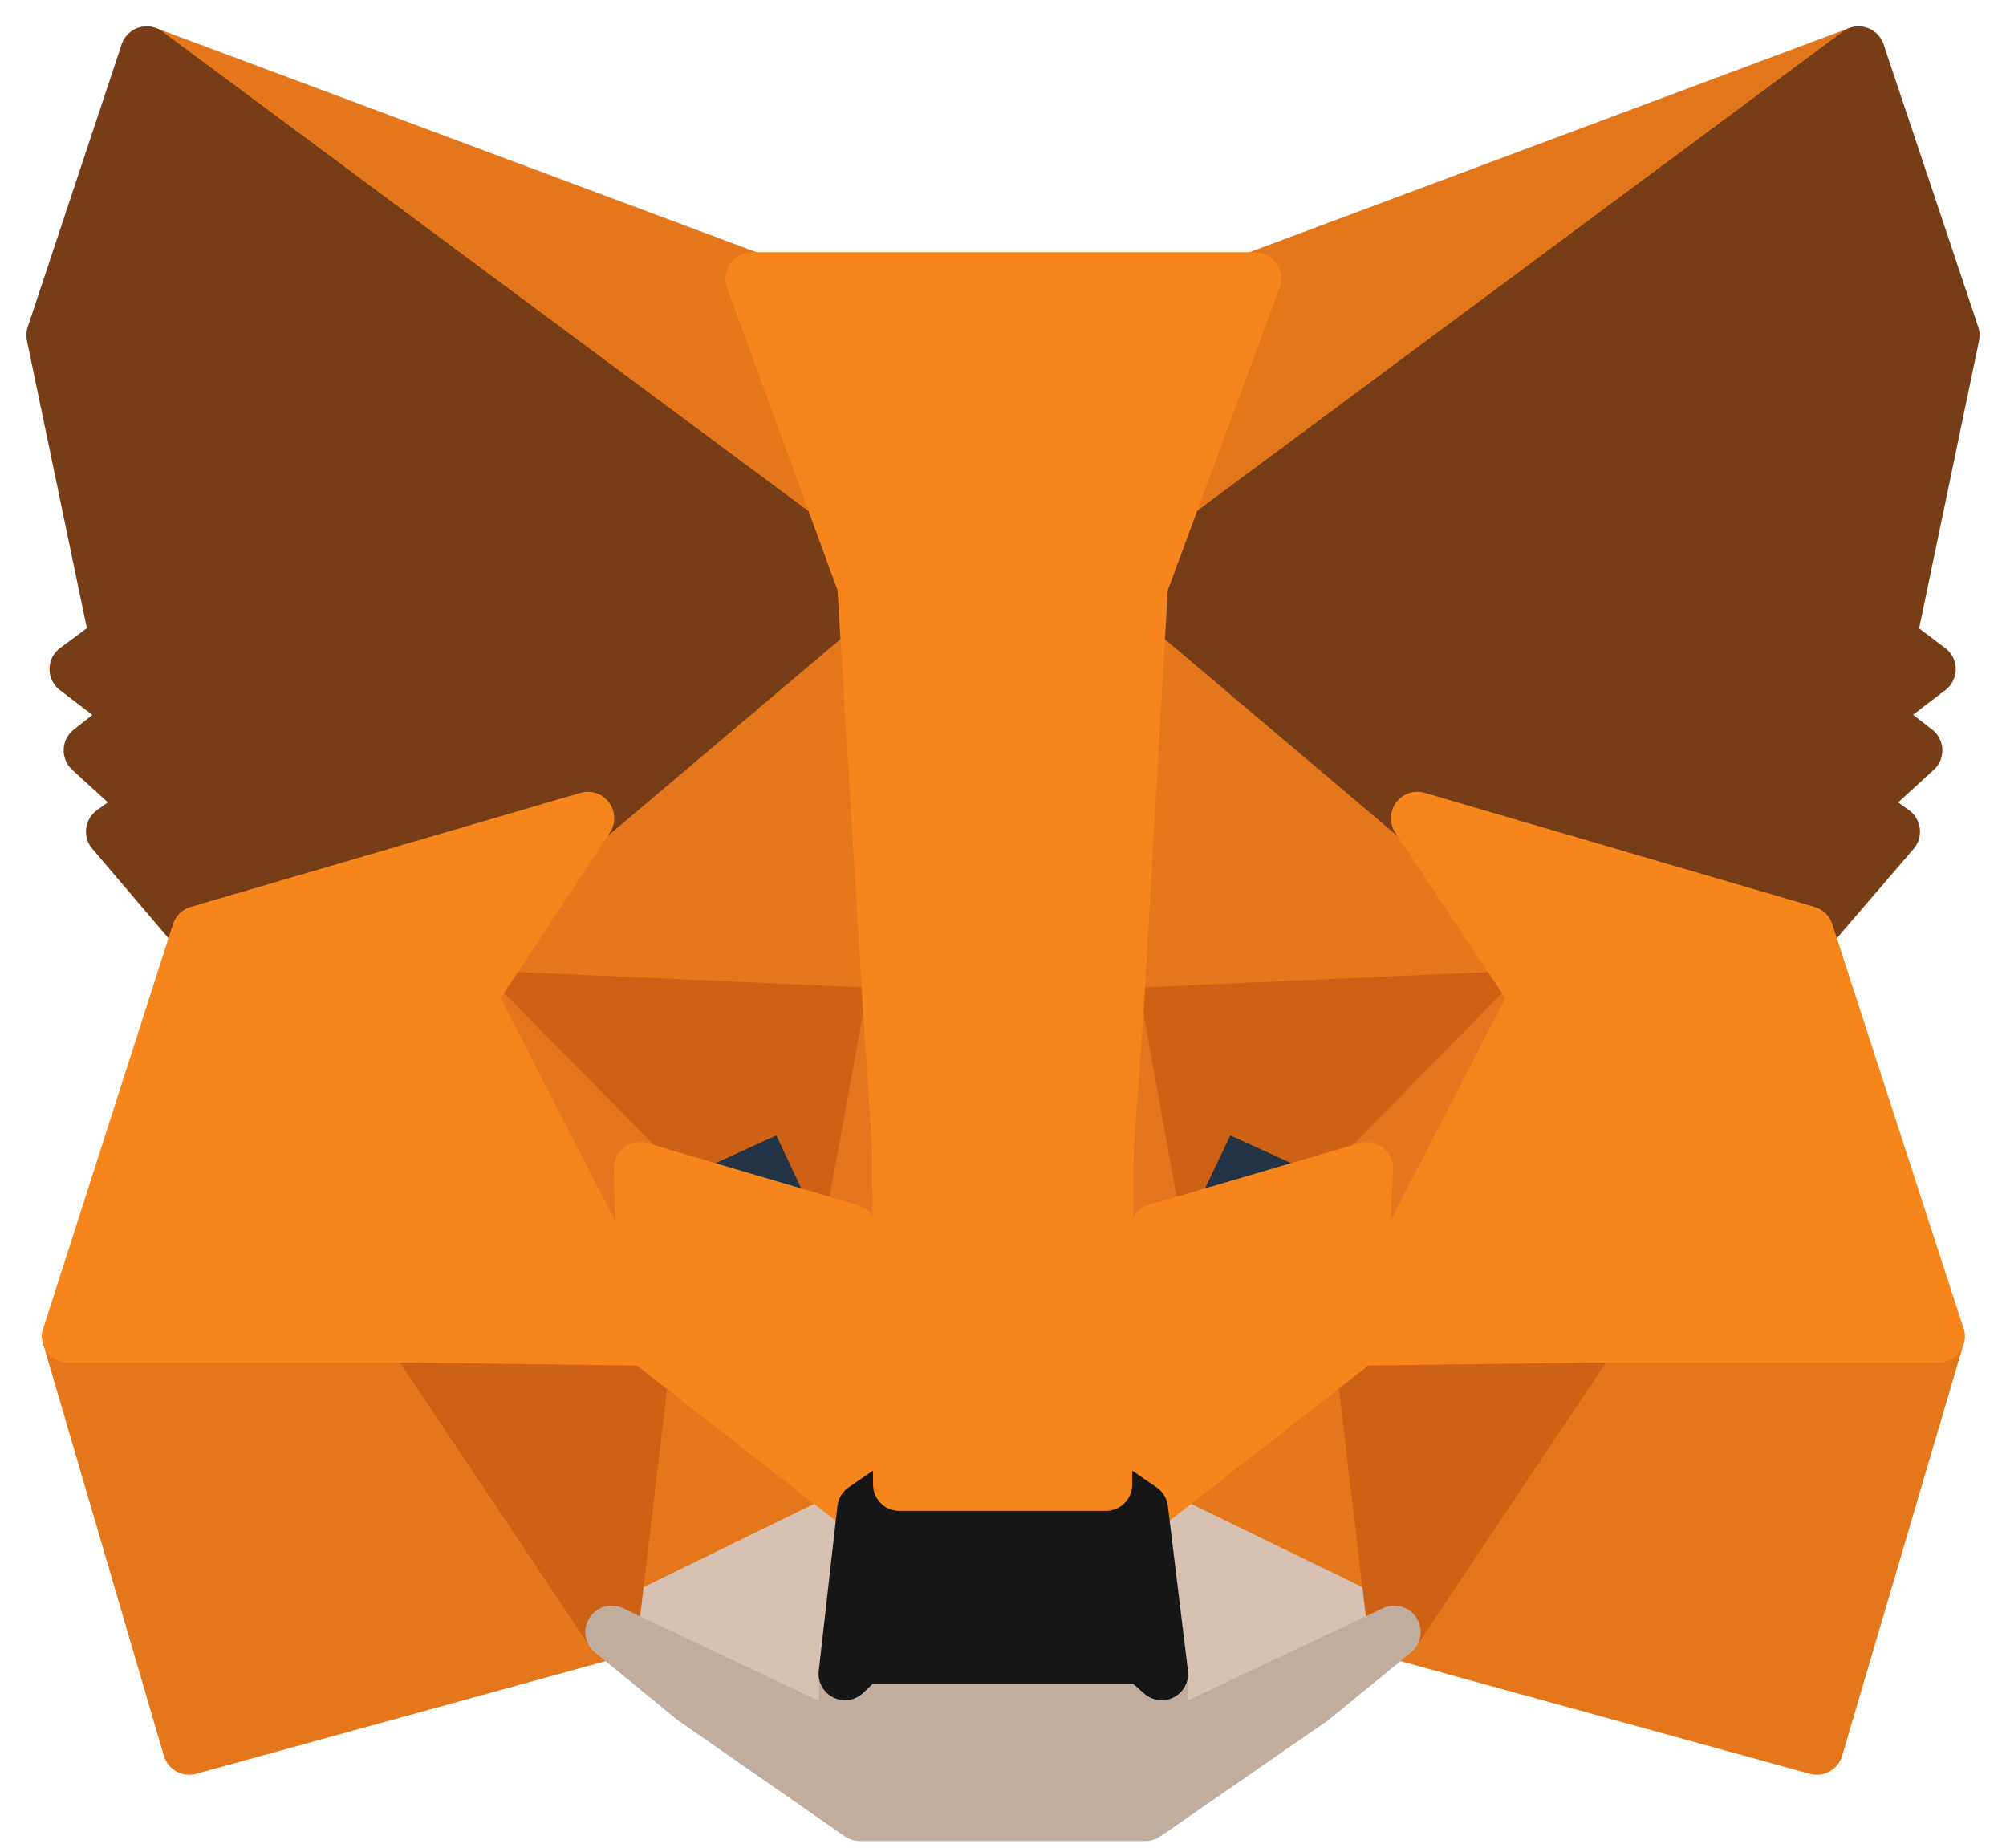 <svg width="38" height="35" viewBox="0 0 38 35" fill="none" xmlns="http://www.w3.org/2000/svg">
<path d="M35.207 1L21.16 11.433L23.758 5.278L35.207 1Z" fill="#E2761B" stroke="#E2761B" stroke-linecap="round" stroke-linejoin="round"/>
<path d="M2.779 1L16.713 11.532L14.242 5.278L2.779 1Z" fill="#E4761B" stroke="#E4761B" stroke-linecap="round" stroke-linejoin="round"/>
<path d="M30.153 25.184L26.412 30.915L34.416 33.118L36.718 25.311L30.153 25.184Z" fill="#E4761B" stroke="#E4761B" stroke-linecap="round" stroke-linejoin="round"/>
<path d="M1.297 25.311L3.584 33.118L11.588 30.915L7.847 25.184L1.297 25.311Z" fill="#E4761B" stroke="#E4761B" stroke-linecap="round" stroke-linejoin="round"/>
<path d="M11.136 15.499L8.906 18.873L16.854 19.226L16.572 10.685L11.136 15.499Z" fill="#E4761B" stroke="#E4761B" stroke-linecap="round" stroke-linejoin="round"/>
<path d="M26.849 15.499L21.344 10.586L21.16 19.226L29.094 18.873L26.849 15.499Z" fill="#E4761B" stroke="#E4761B" stroke-linecap="round" stroke-linejoin="round"/>
<path d="M11.588 30.915L16.36 28.586L12.238 25.367L11.588 30.915Z" fill="#E4761B" stroke="#E4761B" stroke-linecap="round" stroke-linejoin="round"/>
<path d="M21.626 28.586L26.412 30.915L25.748 25.367L21.626 28.586Z" fill="#E4761B" stroke="#E4761B" stroke-linecap="round" stroke-linejoin="round"/>
<path d="M26.412 30.915L21.626 28.586L22.007 31.706L21.965 33.019L26.412 30.915Z" fill="#D7C1B3" stroke="#D7C1B3" stroke-linecap="round" stroke-linejoin="round"/>
<path d="M11.588 30.915L16.035 33.019L16.007 31.706L16.36 28.586L11.588 30.915Z" fill="#D7C1B3" stroke="#D7C1B3" stroke-linecap="round" stroke-linejoin="round"/>
<path d="M16.106 23.306L12.125 22.134L14.934 20.849L16.106 23.306Z" fill="#233447" stroke="#233447" stroke-linecap="round" stroke-linejoin="round"/>
<path d="M21.88 23.306L23.052 20.849L25.875 22.134L21.88 23.306Z" fill="#233447" stroke="#233447" stroke-linecap="round" stroke-linejoin="round"/>
<path d="M11.588 30.915L12.266 25.183L7.847 25.311L11.588 30.915Z" fill="#CD6116" stroke="#CD6116" stroke-linecap="round" stroke-linejoin="round"/>
<path d="M25.734 25.183L26.412 30.915L30.153 25.311L25.734 25.183Z" fill="#CD6116" stroke="#CD6116" stroke-linecap="round" stroke-linejoin="round"/>
<path d="M29.094 18.873L21.16 19.226L21.894 23.306L23.066 20.849L25.889 22.134L29.094 18.873Z" fill="#CD6116" stroke="#CD6116" stroke-linecap="round" stroke-linejoin="round"/>
<path d="M12.125 22.134L14.948 20.849L16.106 23.306L16.854 19.226L8.906 18.873L12.125 22.134Z" fill="#CD6116" stroke="#CD6116" stroke-linecap="round" stroke-linejoin="round"/>
<path d="M8.906 18.873L12.238 25.367L12.125 22.134L8.906 18.873Z" fill="#E4751F" stroke="#E4751F" stroke-linecap="round" stroke-linejoin="round"/>
<path d="M25.89 22.134L25.748 25.367L29.094 18.873L25.89 22.134Z" fill="#E4751F" stroke="#E4751F" stroke-linecap="round" stroke-linejoin="round"/>
<path d="M16.854 19.226L16.106 23.306L17.038 28.12L17.249 21.781L16.854 19.226Z" fill="#E4751F" stroke="#E4751F" stroke-linecap="round" stroke-linejoin="round"/>
<path d="M21.16 19.226L20.779 21.767L20.948 28.12L21.894 23.306L21.16 19.226Z" fill="#E4751F" stroke="#E4751F" stroke-linecap="round" stroke-linejoin="round"/>
<path d="M21.894 23.306L20.948 28.12L21.626 28.586L25.748 25.367L25.889 22.134L21.894 23.306Z" fill="#F6851B" stroke="#F6851B" stroke-linecap="round" stroke-linejoin="round"/>
<path d="M12.125 22.134L12.238 25.367L16.36 28.586L17.038 28.12L16.106 23.306L12.125 22.134Z" fill="#F6851B" stroke="#F6851B" stroke-linecap="round" stroke-linejoin="round"/>
<path d="M21.965 33.019L22.007 31.706L21.654 31.395H16.332L16.007 31.706L16.035 33.019L11.588 30.915L13.141 32.186L16.289 34.374H21.697L24.859 32.186L26.412 30.915L21.965 33.019Z" fill="#C0AD9E" stroke="#C0AD9E" stroke-linecap="round" stroke-linejoin="round"/>
<path d="M21.626 28.586L20.948 28.12H17.038L16.36 28.586L16.007 31.706L16.332 31.395H21.654L22.007 31.706L21.626 28.586Z" fill="#161616" stroke="#161616" stroke-linecap="round" stroke-linejoin="round"/>
<path d="M35.8 12.111L37 6.351L35.207 1L21.626 11.08L26.849 15.499L34.233 17.659L35.871 15.753L35.165 15.245L36.294 14.214L35.419 13.537L36.548 12.675L35.8 12.111Z" fill="#763D16" stroke="#763D16" stroke-linecap="round" stroke-linejoin="round"/>
<path d="M1 6.351L2.2 12.111L1.438 12.675L2.567 13.537L1.706 14.214L2.835 15.245L2.129 15.753L3.753 17.659L11.136 15.499L16.36 11.08L2.779 1L1 6.351Z" fill="#763D16" stroke="#763D16" stroke-linecap="round" stroke-linejoin="round"/>
<path d="M34.233 17.659L26.849 15.499L29.094 18.873L25.748 25.367L30.153 25.311H36.718L34.233 17.659Z" fill="#F6851B" stroke="#F6851B" stroke-linecap="round" stroke-linejoin="round"/>
<path d="M11.136 15.499L3.753 17.659L1.297 25.311H7.847L12.238 25.367L8.906 18.873L11.136 15.499Z" fill="#F6851B" stroke="#F6851B" stroke-linecap="round" stroke-linejoin="round"/>
<path d="M21.16 19.226L21.626 11.08L23.772 5.278H14.242L16.36 11.08L16.854 19.226L17.023 21.795L17.038 28.12H20.948L20.976 21.795L21.16 19.226Z" fill="#F6851B" stroke="#F6851B" stroke-linecap="round" stroke-linejoin="round"/>
</svg>
